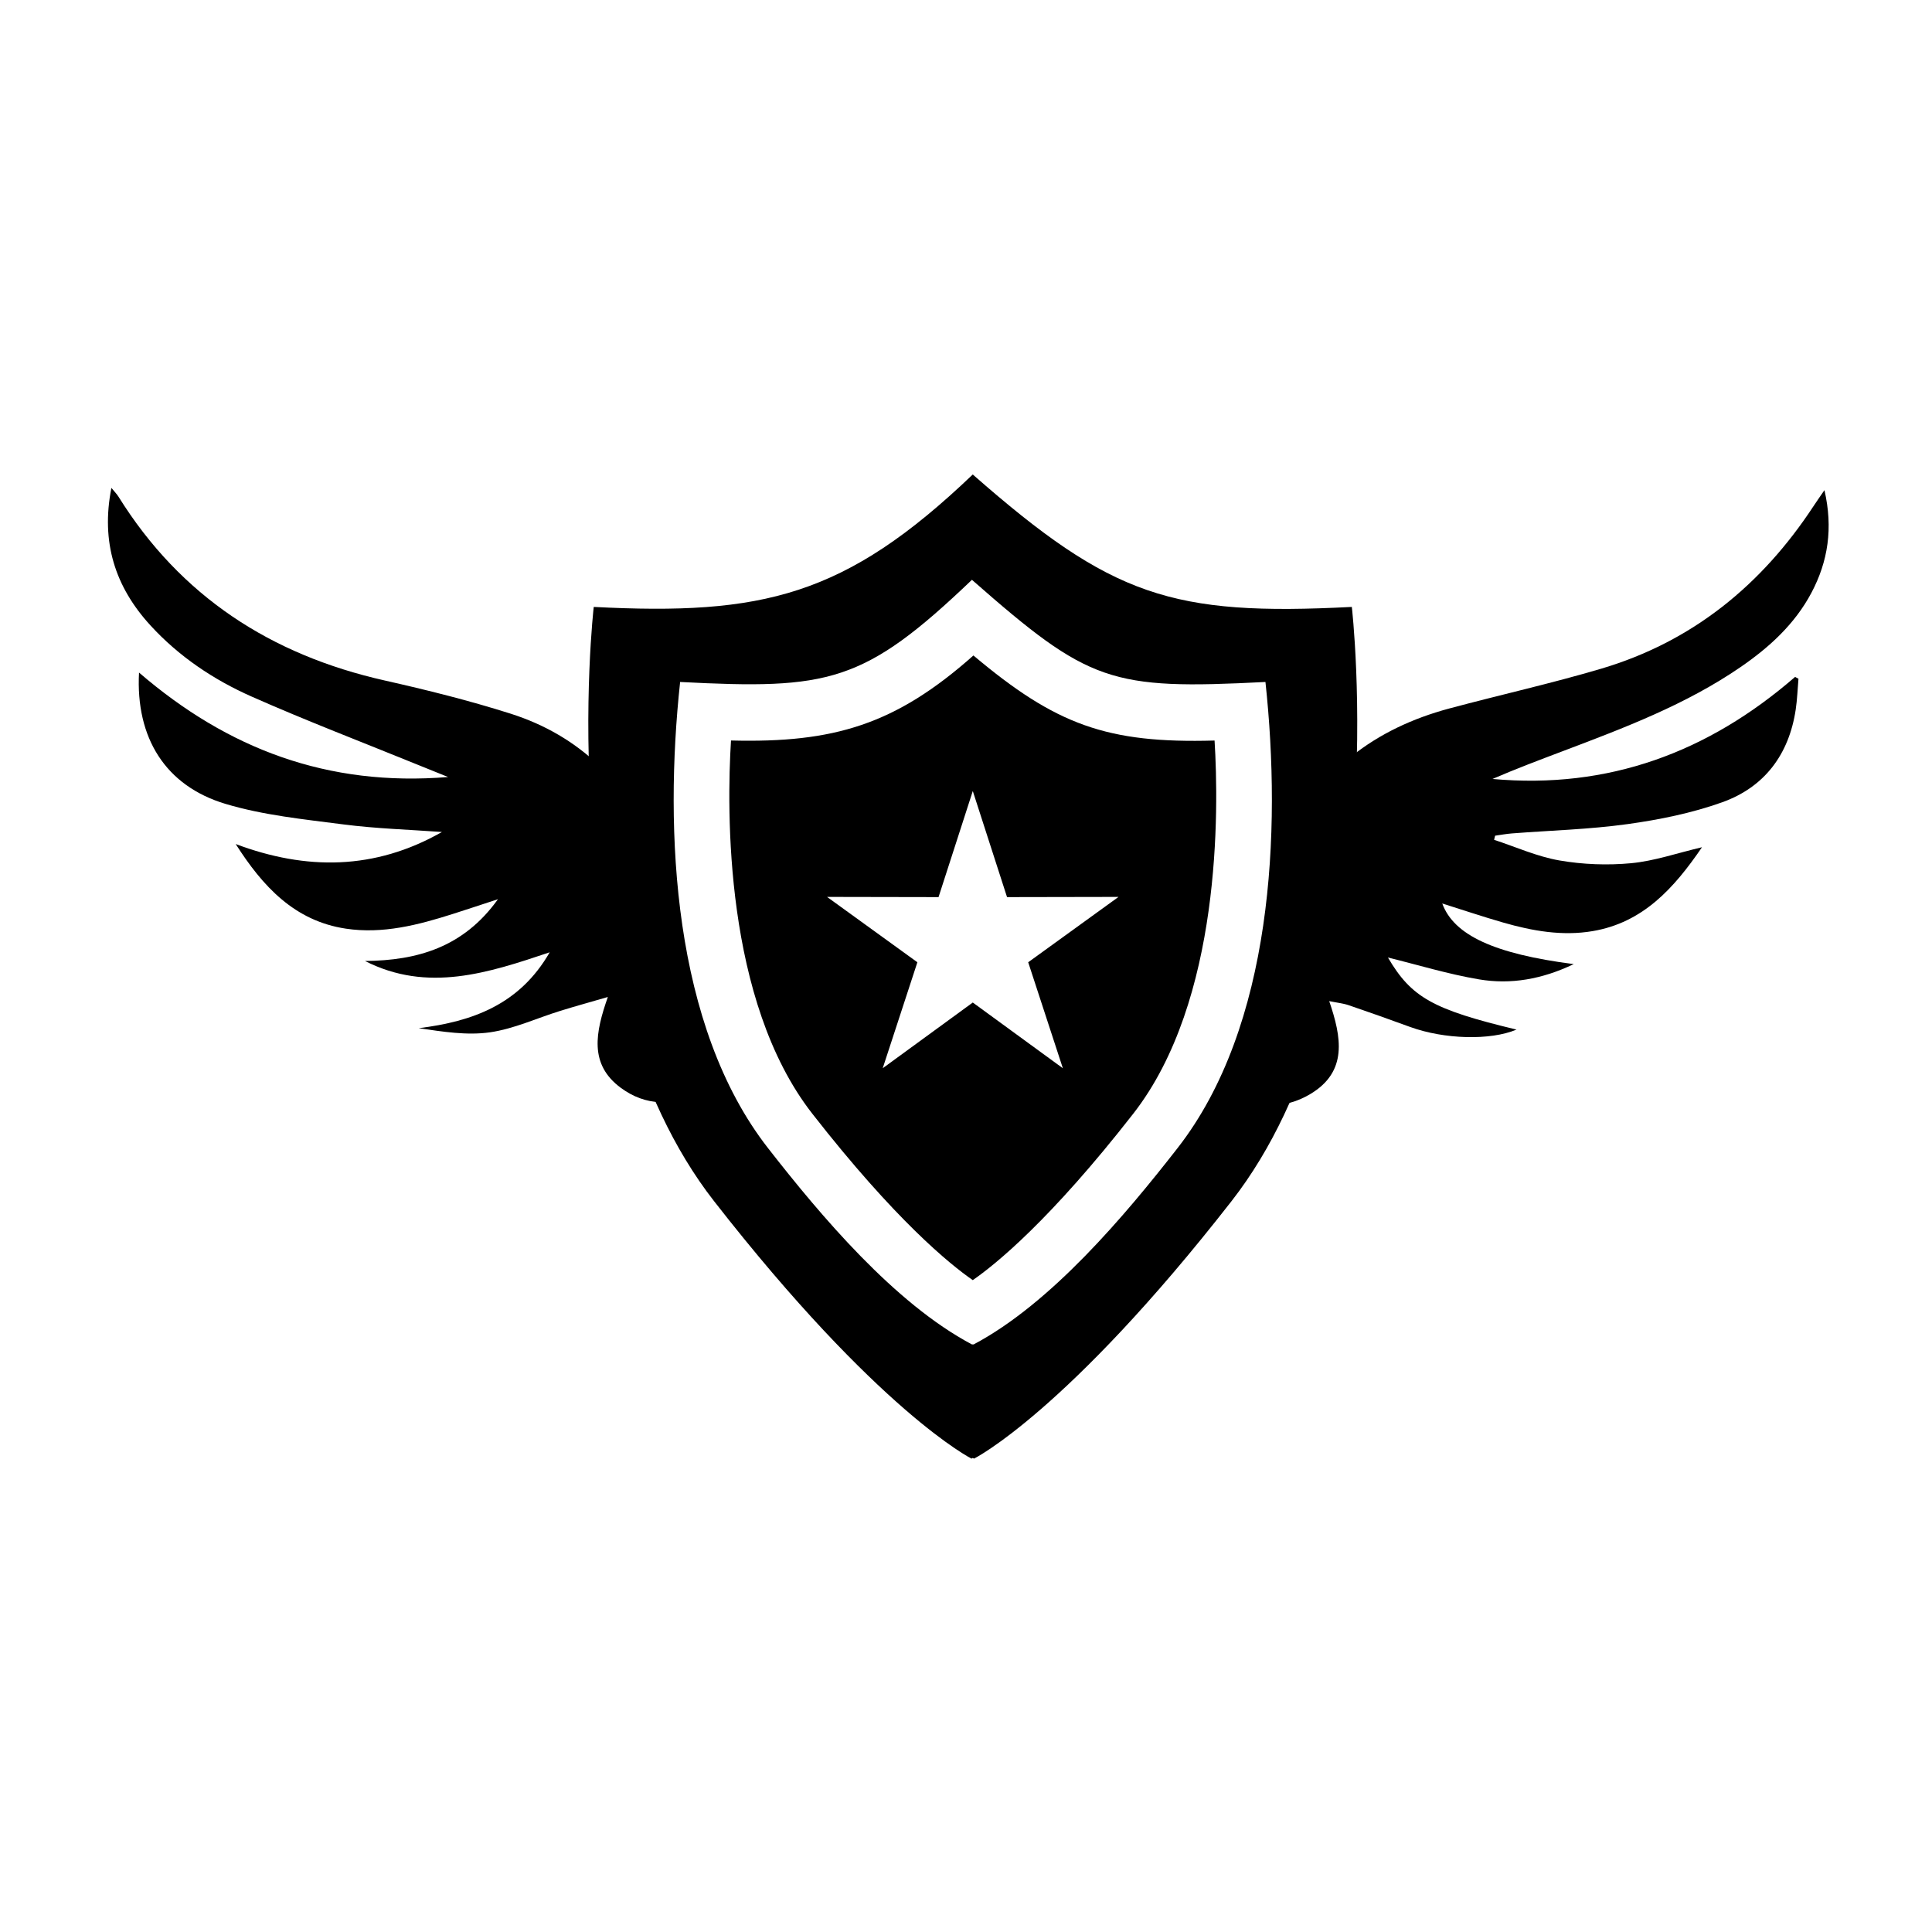<?xml version="1.0" encoding="utf-8"?>
<!-- Generator: Adobe Illustrator 16.0.0, SVG Export Plug-In . SVG Version: 6.00 Build 0)  -->
<!DOCTYPE svg PUBLIC "-//W3C//DTD SVG 1.1//EN" "http://www.w3.org/Graphics/SVG/1.1/DTD/svg11.dtd">
<svg version="1.1" id="Layer_1" xmlns="http://www.w3.org/2000/svg" xmlns:xlink="http://www.w3.org/1999/xlink" x="0px" y="0px"
	 width="900px" height="900px" viewBox="0 0 900 900" enable-background="new 0 0 900 900" xml:space="preserve">
<path fill-rule="evenodd" clip-rule="evenodd" d="M307.336,513.435c-6.227-0.236-12.377-2.433-18.115-6.66
	c-14.917-10.991-11.831-25.881-6.064-42.338c-8.258,2.4-15.295,4.335-22.263,6.499c-10.873,3.373-21.49,8.346-32.604,9.951
	c-10.759,1.556-22.009-0.288-33.243-1.922c25.113-3.094,47.024-11.02,61.024-35.349c-28.69,9.649-56.85,18.901-86.039,4.053
	c24.313-0.232,45.846-6.307,61.934-28.782c-8.162,2.668-14.541,4.803-20.95,6.843c-16.229,5.169-32.707,9.451-49.875,6.879
	c-23.985-3.59-38.809-19.752-51.348-39.428c32.833,12.338,64.862,12.183,96.073-5.605c-15.295-1.118-30.677-1.565-45.863-3.528
	c-18.458-2.387-37.285-4.263-54.989-9.574c-27.915-8.374-41.882-30.733-40.25-61.163c41.294,35.583,87.964,53.249,143.978,48.655
	c-5.645-2.276-9.586-3.854-13.521-5.456c-26.024-10.604-52.3-20.64-77.984-32.011c-17.75-7.858-33.91-18.684-47.192-33.199
	c-16.441-17.967-23.133-38.776-18.152-64.013c1.504,1.845,2.539,2.865,3.286,4.065c28.944,46.479,71.048,73.723,123.979,85.634
	c19.693,4.433,39.355,9.33,58.583,15.43c32.31,10.25,54.343,32.237,67.752,63.131c0.699,1.611,1.398,3.228,2.155,4.812"/>
<path fill-rule="evenodd" clip-rule="evenodd" d="M592.111,401.674c0.163,0.341,0.587,0.556,1.525,1.402
	c1.788-3.881,3.447-7.562,5.175-11.211c15.531-32.813,41.738-52.547,76.284-61.818c23.541-6.315,47.373-11.612,70.732-18.525
	c42.49-12.573,74.803-38.946,98.968-75.726c1.421-2.163,2.918-4.274,5.102-7.465c4.064,17.614,1.729,33.175-6.122,47.916
	c-7.739,14.528-19.576,25.308-32.957,34.502c-25.429,17.469-54.026,28.267-82.604,39.087c-11.039,4.181-22.092,8.326-32.942,13.031
	c53.856,4.872,100.377-12.333,140.936-47.528c0.527,0.28,1.057,0.56,1.587,0.841c-0.413,4.784-0.571,9.606-1.279,14.347
	c-3.126,20.933-14.544,36.153-34.245,43.201c-14.12,5.051-29.183,8.098-44.084,10.172c-17.827,2.479-35.935,2.948-53.915,4.341
	c-2.608,0.201-5.191,0.695-7.787,1.054c-0.157,0.64-0.315,1.282-0.475,1.923c10.125,3.313,20.046,7.814,30.436,9.612
	c10.91,1.887,22.378,2.323,33.403,1.286c10.782-1.015,21.314-4.689,33.008-7.442c-13.085,19.186-27.523,35.11-50.927,39.076
	c-14.173,2.403-28.063-0.075-41.684-3.991c-9.451-2.716-18.779-5.862-28.384-8.883c5.389,14.749,24.229,23.49,61.249,28.244
	c-14.822,7.092-29.35,9.596-44.116,7.111c-14.35-2.417-28.38-6.731-42.438-10.184c10.934,18.621,20.897,24.222,59.892,33.572
	c-12.106,5.154-33.689,4.57-49.58-1.233c-9.481-3.464-18.989-6.854-28.546-10.107c-2.613-0.89-5.438-1.164-9.124-1.917
	c5.751,16.818,8.722,32.837-8.818,43.296c-6.049,3.608-12.354,5.33-18.58,5.094"/>
<g>
	<g>
		<path d="M453.459,305.347c-36.311,32.223-64.962,40.829-112.935,39.604c-1.995,32.271-3.232,121.134,37.845,173.808
			c38.736,49.647,64.148,70.213,74.785,77.576c10.651-7.363,36.062-27.929,74.793-77.576
			c41.071-52.661,39.84-141.506,37.845-173.789C515.636,346.388,491.849,337.642,453.459,305.347z M495.117,497.622l-41.956-30.61
			l-41.957,30.61l16.145-49.363l-42.078-30.446l51.934,0.097l15.957-49.422l15.956,49.422l51.935-0.097l-42.079,30.446
			L495.117,497.622z"/>
		<path d="M629.734,282.73c-83.799,4.318-111.801-4.767-176.586-61.698c-59.526,56.908-98.063,65.737-176.56,61.698
			c0,0-20.645,178.49,56.04,276.808c76.684,98.318,119.938,119.945,119.938,119.945l0.595-0.315l0.595,0.315
			c0,0,43.254-21.627,119.938-119.945S629.734,282.73,629.734,282.73z M548.544,534.837c-24.418,31.306-58.866,72.311-94.977,91.444
			h-0.813c-36.11-19.122-70.577-60.145-94.982-91.444h0c-44.292-56.786-48.471-147.42-40.945-217.148
			c69.17,3.56,85.443,0.667,135.939-47.591c54.638,48.009,64.402,51.302,136.727,47.591
			C597.002,387.422,592.854,478.031,548.544,534.837z"/>
	</g>
</g>
</svg>
